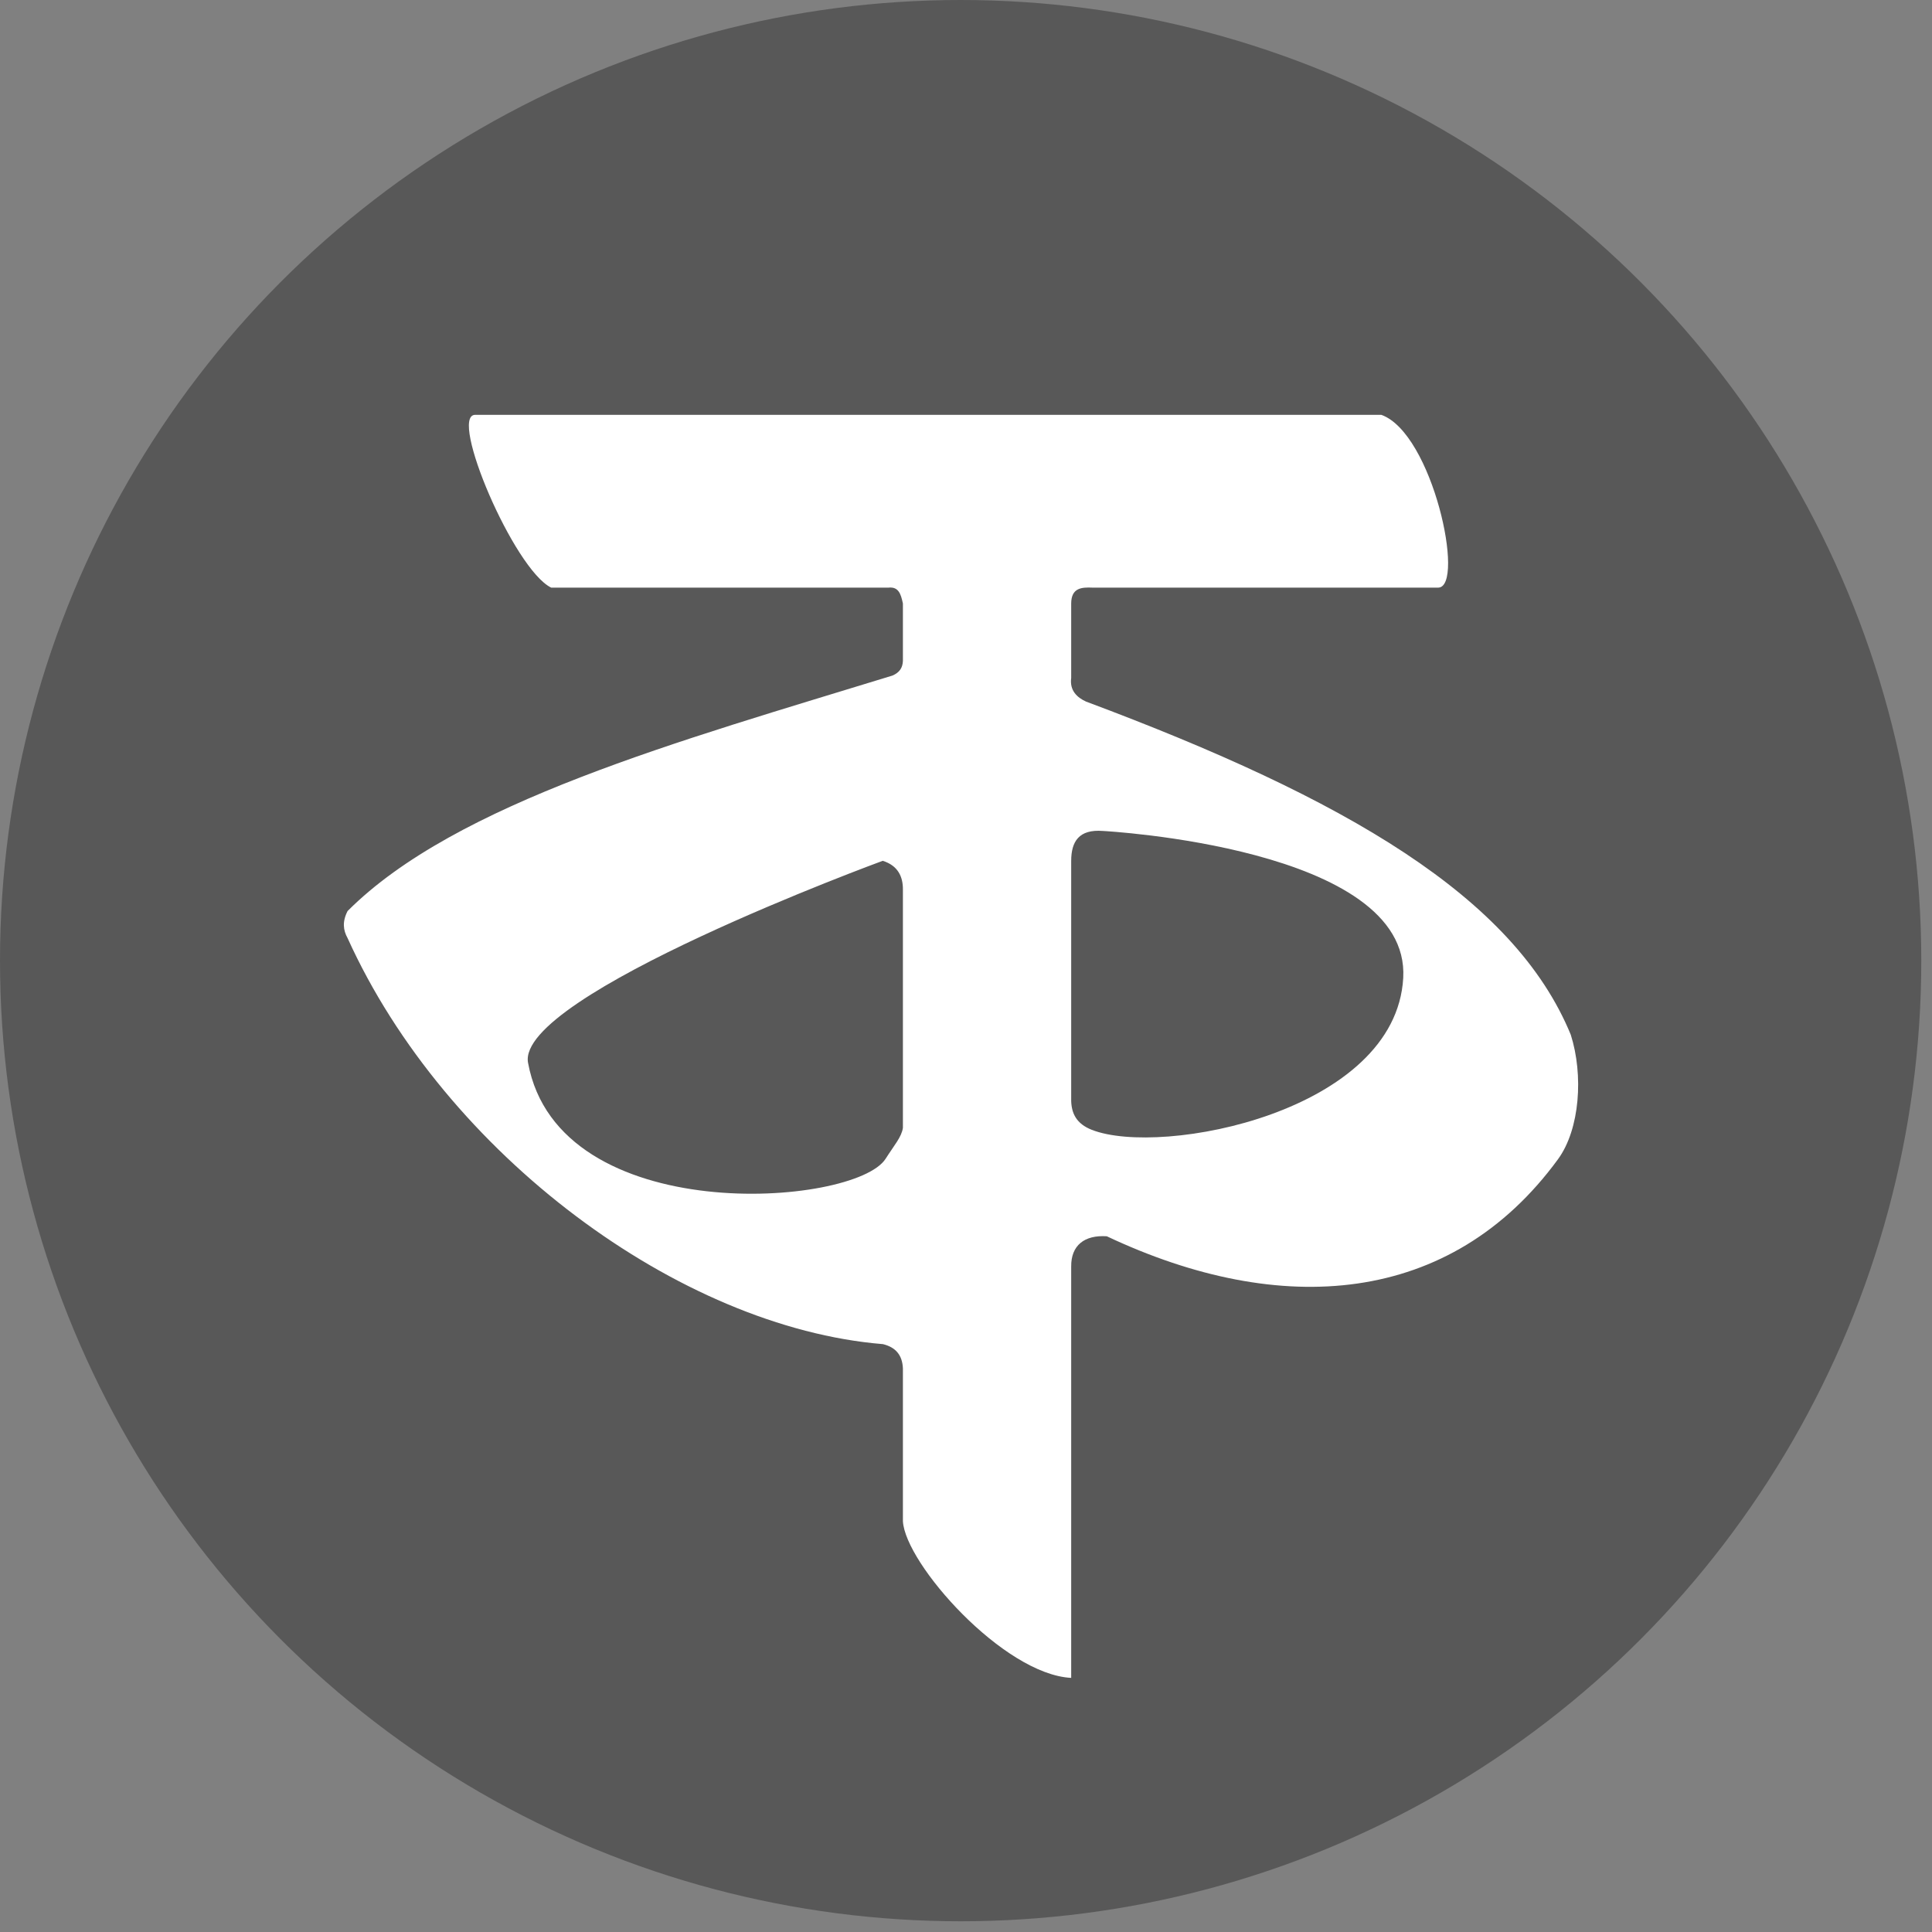 <?xml version="1.0" encoding="UTF-8" standalone="no"?>
<!DOCTYPE svg PUBLIC "-//W3C//DTD SVG 1.1//EN" "http://www.w3.org/Graphics/SVG/1.1/DTD/svg11.dtd">
<svg width="100%" height="100%" viewBox="0 0 150 150" version="1.1" xmlns="http://www.w3.org/2000/svg" xmlns:xlink="http://www.w3.org/1999/xlink" xml:space="preserve" xmlns:serif="http://www.serif.com/" style="fill-rule:evenodd;clip-rule:evenodd;stroke-linejoin:round;stroke-miterlimit:2;">
    <rect x="0" y="0" width="150" height="150" fill="#808080" stroke="none"/>
    <g transform="matrix(1,0,0,1,0,-11.538)">
        <g transform="matrix(1,0,0,1,0,3.393)">
            <circle cx="74.584" cy="82.729" r="74.584" style="fill:rgb(88,88,88);"/>
        </g>
        <g transform="matrix(0.79,0,0,0.79,20.691,10.335)">
            <path d="M20.493,42.293L109.565,42.293C114.621,44.11 117.831,59.176 115.165,59.274L81.184,59.274C80.113,59.226 79.087,59.286 79.084,60.838L79.084,68.15C78.915,69.397 79.678,70.076 80.533,70.469C106.092,80.018 122.626,89.673 128.184,103.222C129.433,107.155 129.093,112.486 126.926,115.45C116.39,129.862 99.68,131.086 82.584,123.022C80.384,122.878 79.065,123.916 79.084,125.991L79.084,166.422C72.431,166.081 62.776,155.202 62.545,151.022L62.545,136.022C62.494,134.694 61.829,133.926 60.583,133.622C40.6,131.987 17.582,114.952 7.969,93.719C7.535,92.94 7.432,92.109 7.969,91.057C18.594,80.413 40.542,74.359 61.524,67.914C62.237,67.602 62.515,67.135 62.545,66.481L62.545,60.838C62.343,59.879 62.117,59.167 61.115,59.274L27.978,59.274C24.31,57.478 17.894,42.349 20.493,42.293ZM62.545,88.971L62.545,112.367C62.41,113.279 61.702,114.055 60.847,115.4C57.837,120.137 28.709,122.335 25.704,105.971C24.487,99.343 60.561,86.122 60.561,86.122C62.038,86.581 62.562,87.658 62.545,88.971ZM79.084,86.122L79.084,109.75C79.129,110.94 79.587,111.966 81.116,112.563C87.976,115.243 110.98,110.804 111.716,97.632C112.434,84.778 82.209,83.188 82.209,83.188C79.834,82.999 79.088,84.236 79.084,86.122Z" style="fill:white;"/>
        </g>
    </g>
</svg>
